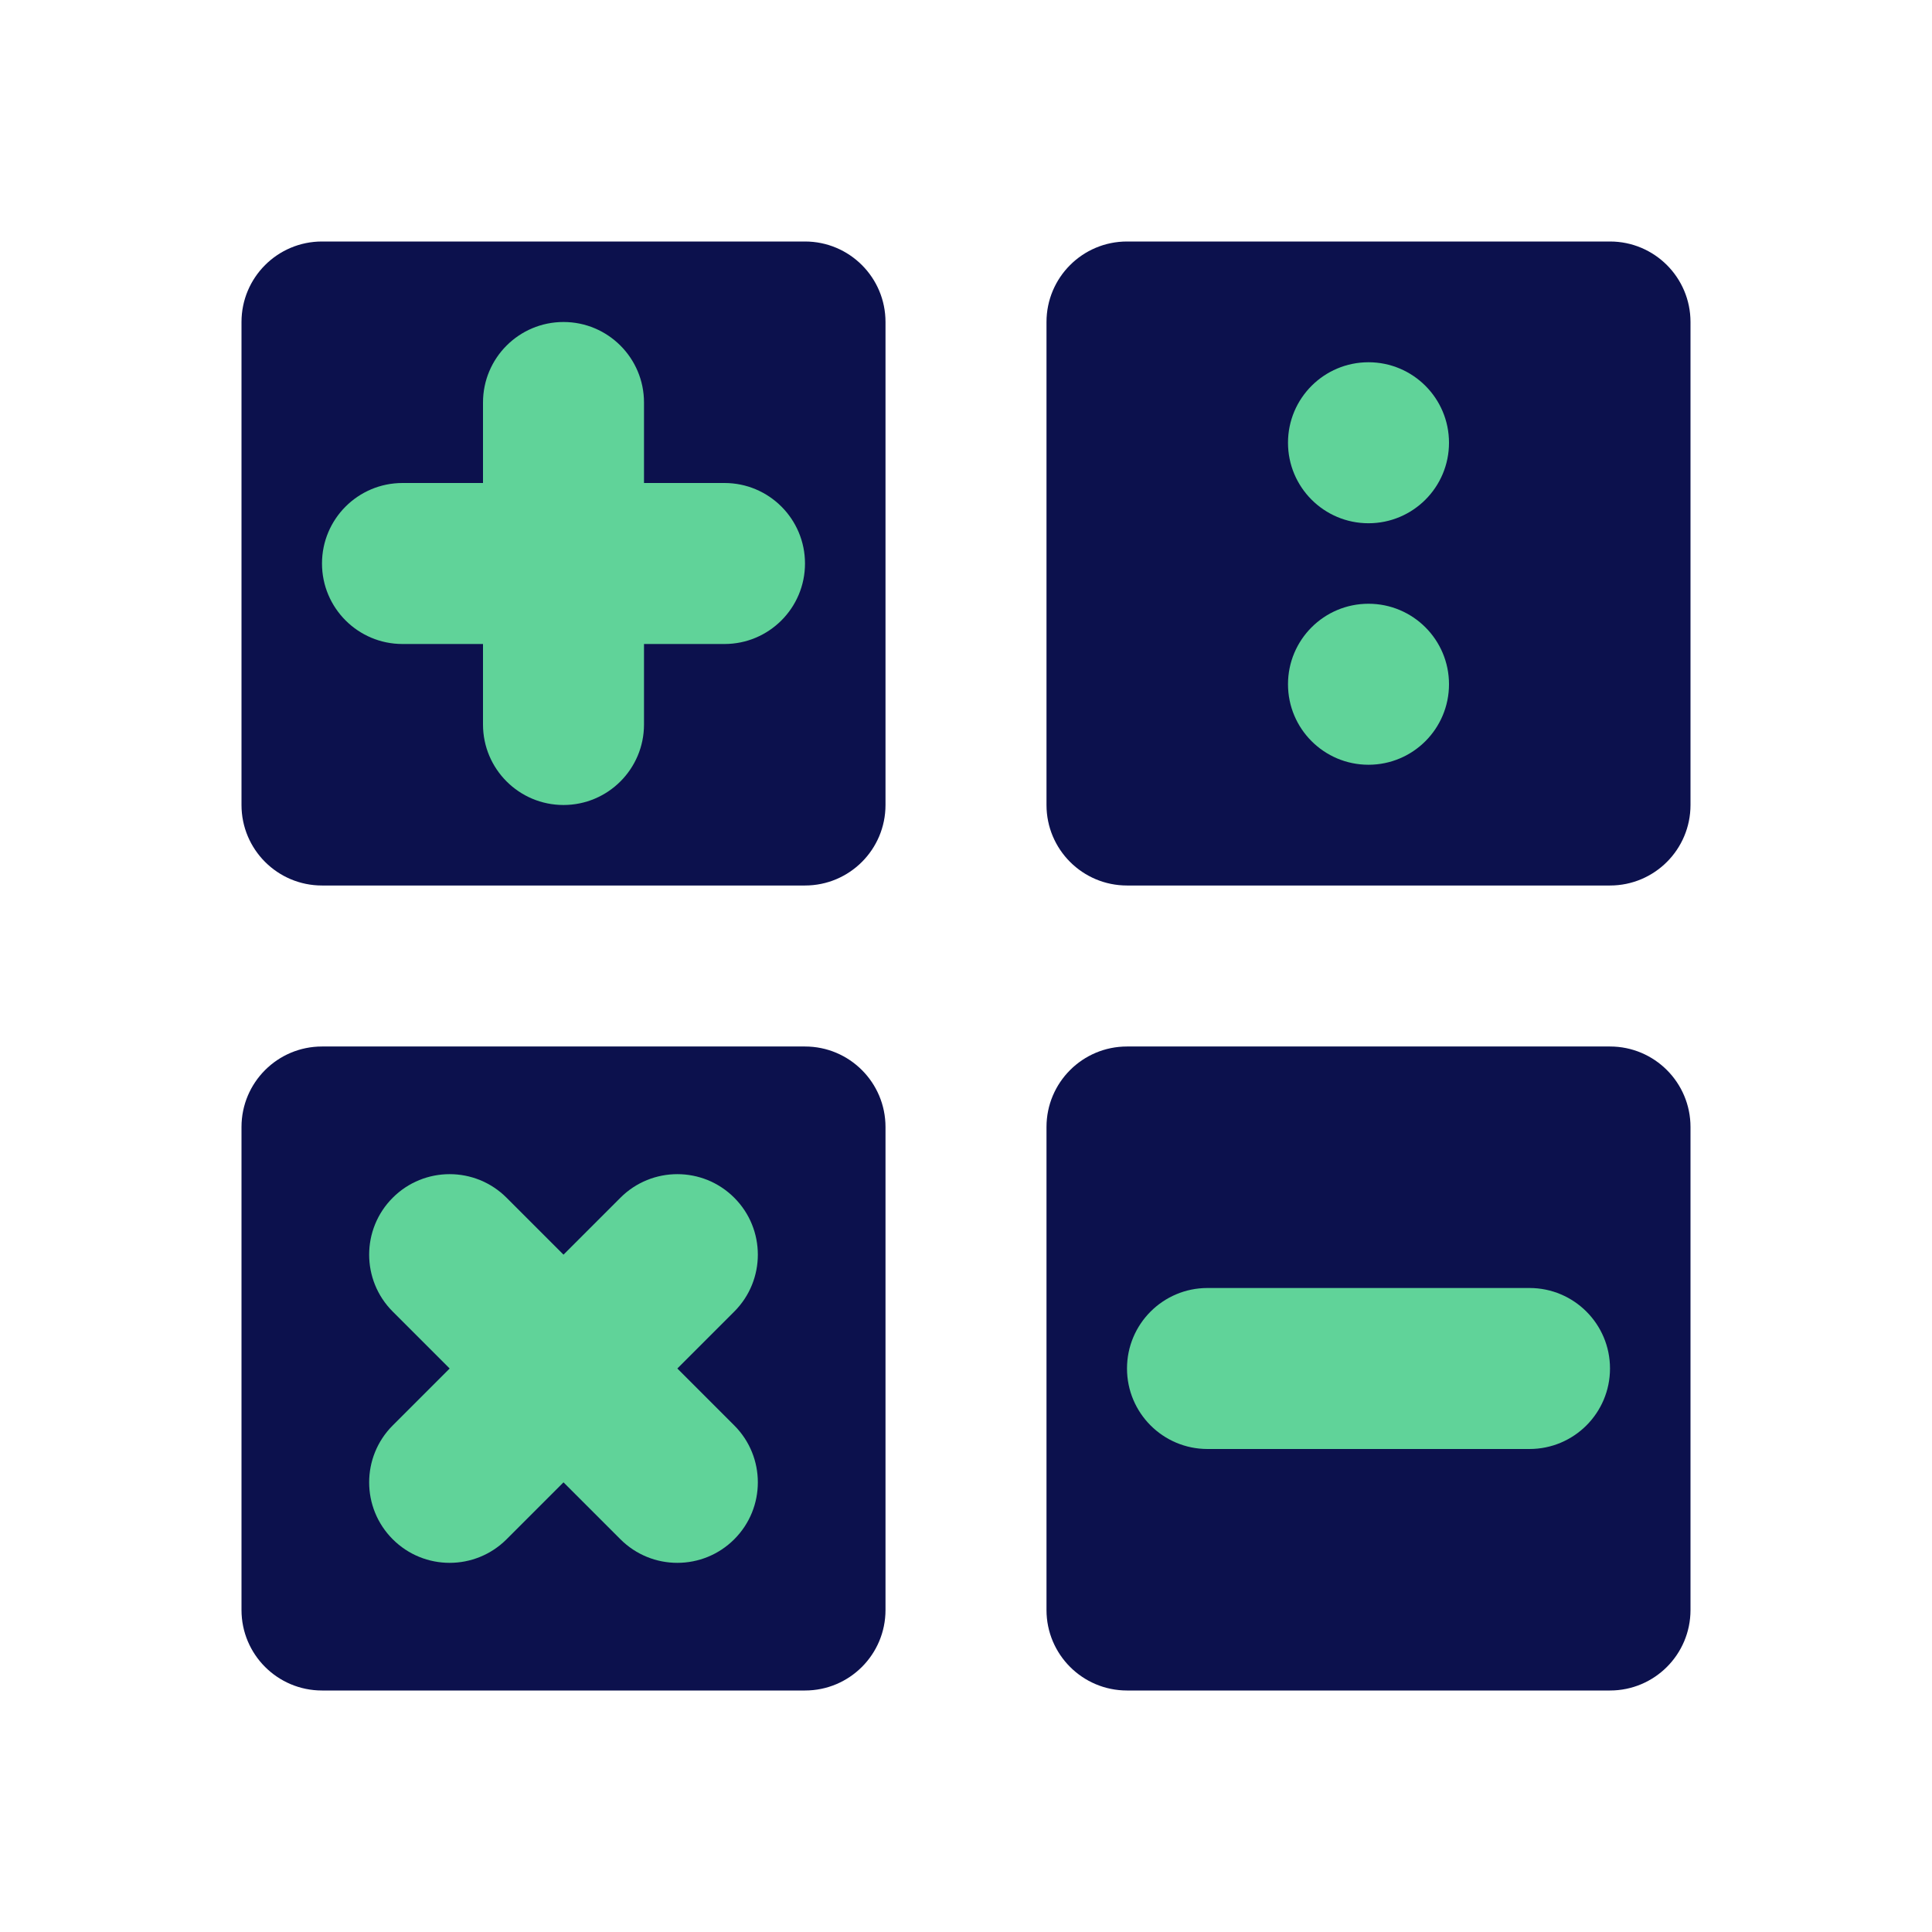 <svg viewBox="0 0 512 512" fill="none" xmlns="http://www.w3.org/2000/svg">
<g id="mathematics">
<g id="Vector">
<path d="M277.333 85.333C277.333 73.551 286.885 64 298.667 64H426.667C438.449 64 448 73.551 448 85.333V213.333C448 225.115 438.449 234.667 426.667 234.667H298.667C286.885 234.667 277.333 225.115 277.333 213.333V85.333Z" fill="#0C114D"/>
<path d="M85.333 277.333C73.551 277.333 64 286.885 64 298.667V426.667C64 438.449 73.551 448 85.333 448H213.333C225.115 448 234.667 438.449 234.667 426.667V298.667C234.667 286.885 225.115 277.333 213.333 277.333H85.333Z" fill="#0C114D"/>
<path d="M298.667 277.333C286.885 277.333 277.333 286.885 277.333 298.667V426.667C277.333 438.449 286.885 448 298.667 448H426.667C438.449 448 448 438.449 448 426.667V298.667C448 286.885 438.449 277.333 426.667 277.333H298.667Z" fill="#0C114D"/>
<path d="M85.333 64C73.551 64 64 73.551 64 85.333V213.333C64 225.115 73.551 234.667 85.333 234.667H213.333C225.115 234.667 234.667 225.115 234.667 213.333V85.333C234.667 73.551 225.115 64 213.333 64H85.333Z" fill="#0C114D"/>
<path d="M128 106.667C128 94.885 137.551 85.333 149.333 85.333C161.115 85.333 170.667 94.885 170.667 106.667V128H192C203.782 128 213.333 137.551 213.333 149.333C213.333 161.115 203.782 170.667 192 170.667H170.667V192C170.667 203.782 161.115 213.333 149.333 213.333C137.551 213.333 128 203.782 128 192V170.667H106.667C94.885 170.667 85.333 161.115 85.333 149.333C85.333 137.551 94.885 128 106.667 128H128V106.667Z" fill="#60D399"/>
<path d="M104.078 347.582C95.747 339.251 95.747 325.743 104.078 317.412C112.409 309.081 125.917 309.081 134.248 317.412L149.333 332.497L164.418 317.412C172.749 309.081 186.256 309.081 194.587 317.412C202.919 325.743 202.919 339.251 194.587 347.582L179.503 362.667L194.587 377.752C202.919 386.083 202.919 399.59 194.587 407.921C186.256 416.253 172.749 416.253 164.418 407.921L149.333 392.837L134.248 407.921C125.917 416.253 112.409 416.253 104.078 407.921C95.747 399.59 95.747 386.083 104.078 377.752L119.163 362.667L104.078 347.582Z" fill="#60D399"/>
<path d="M405.333 341.333C417.115 341.333 426.667 350.885 426.667 362.667C426.667 374.449 417.115 384 405.333 384H320C308.218 384 298.667 374.449 298.667 362.667C298.667 350.885 308.218 341.333 320 341.333H405.333Z" fill="#60D399"/>
<path d="M384 117.333C384 129.115 374.449 138.667 362.667 138.667C350.885 138.667 341.333 129.115 341.333 117.333C341.333 105.551 350.885 96 362.667 96C374.449 96 384 105.551 384 117.333Z" fill="#60D399"/>
<path d="M384 181.333C384 193.115 374.449 202.667 362.667 202.667C350.885 202.667 341.333 193.115 341.333 181.333C341.333 169.551 350.885 160 362.667 160C374.449 160 384 169.551 384 181.333Z" fill="#60D399"/>
</g>
</g>
</svg>
